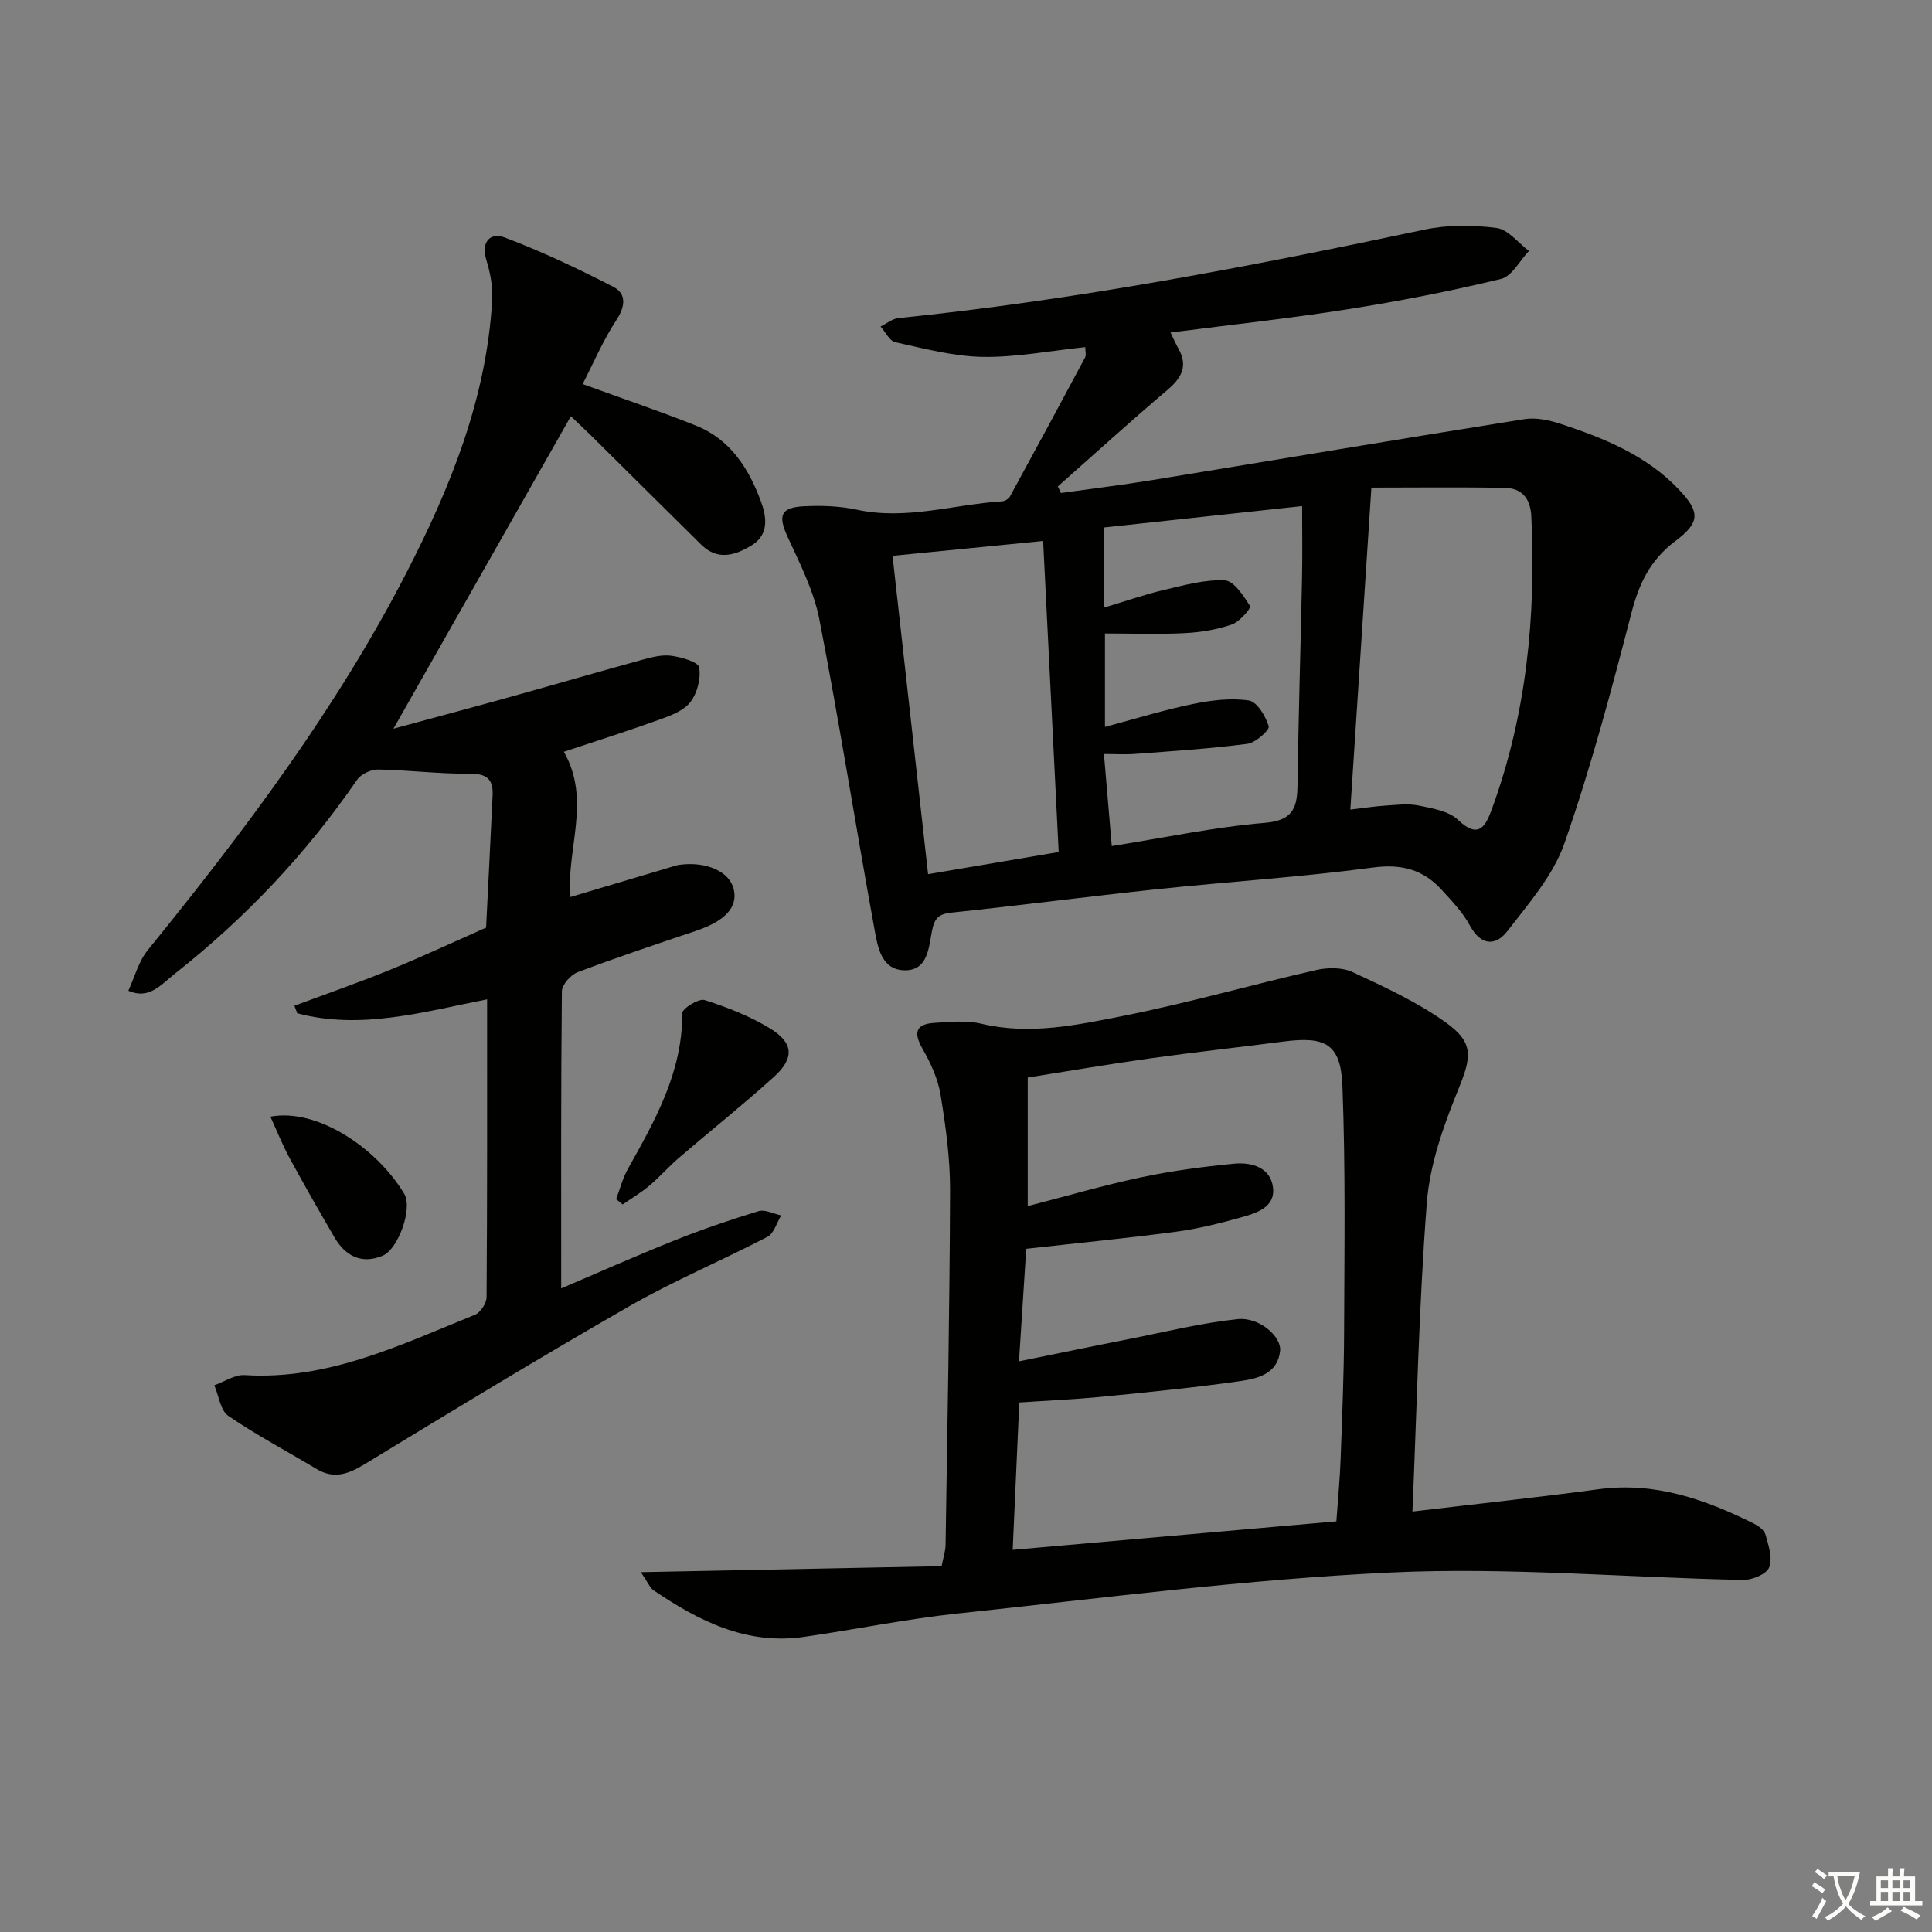 <svg enable-background="new 0 0 400 400" viewBox="0 0 400 400" xmlns="http://www.w3.org/2000/svg"><rect x="0" y="0" width="400" height="400" fill="#808080" stroke="none"/><path d="m377.9 391.2c-.2.3-.4.5-.6.8-.7-.6-1.4-1-2.2-1.5.2-.3.4-.5.5-.8.6.4 1.4.8 2.3 1.5zm-1.8 6.1c-.2-.2-.5-.4-.9-.6.4-.6.8-1.2 1.2-1.9s.7-1.3.9-1.9c.3.3.5.5.8.7-.7 1.3-1.4 2.6-2 3.7zm2.2-9c-.3.3-.5.5-.6.8-.6-.6-1.3-1.1-2-1.5.3-.3.5-.5.6-.7.6.5 1.3.9 2 1.4zm.3.2v-.9h2 4.5c-.3 1.3-.6 2.5-1 3.6s-.9 2.1-1.4 3c.4.5 1 1 1.6 1.4s1.2.8 1.9 1.1c-.3.2-.5.4-.8.8-.4-.3-1-.7-1.6-1.2s-1.2-1.1-1.6-1.6c-.5.6-1.1 1.1-1.7 1.6s-1.4.9-2.1 1.4c-.1-.3-.3-.5-.7-.8.6-.2 1.2-.5 1.9-1s1.4-1.1 2-1.8c-.5-.8-.9-1.6-1.2-2.5s-.6-2-.8-3.2c-.4.1-.7.1-1 .1zm2.5 2.7c.3 1 .7 1.7 1 2.2.3-.5.6-1.1 1-2s.6-1.9.9-3h-3.2-.4c.1.9.3 1.8.7 2.8z" fill="#fbfcfa"/><path d="m396.5 388.5v1.5 3.6h1.5v.9c-.4 0-1 0-1.7 0h-7.9c-.5 0-.9 0-1.2 0v-.9h1.3v-3.5c0-.7 0-1.2 0-1.6h2.4c0-.8 0-1.4 0-1.7h1c0 .3-.1.8-.1 1.7h1.5c0-.8 0-1.4 0-1.7h1c0 .3-.1.9-.1 1.7zm-8.2 9.2c-.2-.3-.5-.5-.8-.8.8-.3 1.4-.6 1.9-.9s1-.7 1.4-1.1c.3.3.6.5.9.8-1.6 1-2.8 1.6-3.4 2zm2.6-6.8v-1.6h-1.5v1.6zm0 2.7v-1.9h-1.5v1.9zm2.4-2.7v-1.6h-1.5v1.6zm0 2.7v-1.9h-1.5v1.9zm.2 2 .7-.8c.4.2.9.5 1.6.8s1.3.7 1.8 1c-.3.3-.5.6-.8.8-.4-.3-1.5-1-3.3-1.8zm2-4.7v-1.6h-1.4v1.6zm0 2.7v-1.9h-1.4v1.9z" fill="#fbfcfa"/><g fill="#010100"><path d="m224.69 71.87c-7.46.78-14.38 2.14-21.28 2.02-6.04-.11-12.09-1.73-18.05-3.04-1.2-.26-2.04-2.12-3.05-3.24 1.23-.61 2.43-1.62 3.71-1.75 36.72-3.74 72.89-10.69 108.96-18.33 4.79-1.01 9.99-.96 14.87-.33 2.4.31 4.48 3.1 6.7 4.76-1.91 2-3.52 5.24-5.78 5.79-10.46 2.53-21.05 4.6-31.68 6.27-12.1 1.91-24.29 3.22-36.75 4.83.5 1.02 1 2.18 1.62 3.29 2.04 3.61.72 6.06-2.24 8.58-7.69 6.52-15.16 13.31-22.71 20 .22.45.44.9.66 1.35 6.27-.88 12.57-1.64 18.82-2.66 25.71-4.2 51.39-8.54 77.12-12.63 2.44-.39 5.22.22 7.62 1.02 8.89 2.93 17.55 6.44 24.21 13.39 4.58 4.77 4.64 6.93-.61 10.86-5.14 3.85-7.47 8.73-9.05 14.82-4.15 16.05-8.43 32.12-13.89 47.75-2.31 6.63-7.38 12.42-11.79 18.14-2.42 3.13-5.47 3.11-7.77-1.13-1.47-2.73-3.73-5.07-5.84-7.39-3.85-4.23-8.33-5.42-14.29-4.62-14.81 1.98-29.76 2.91-44.63 4.48-14.21 1.5-28.38 3.36-42.59 4.85-2.71.28-3.52 1.22-4.03 3.82-.66 3.4-.84 8.21-5.68 8.12-4.82-.09-5.56-4.87-6.21-8.45-3.9-21.37-7.27-42.84-11.41-64.16-1.14-5.9-4.01-11.54-6.56-17.08-2.05-4.44-1.53-6.16 3.44-6.39 3.62-.17 7.37-.04 10.89.72 10.24 2.21 20.08-1.11 30.11-1.74.56-.04 1.32-.53 1.59-1.03 5.23-9.57 10.42-19.17 15.56-28.79.24-.53.01-1.3.01-2.1zm59.24 29.08c-1.53 23.33-2.94 44.93-4.36 66.67 2.88-.34 5-.68 7.15-.82 2.32-.14 4.73-.48 6.96-.03 2.86.58 6.27 1.14 8.21 2.99 4.26 4.09 5.72 1.2 6.95-2.15 7.19-19.63 9.2-39.98 8.2-60.73-.18-3.65-1.93-5.8-5.42-5.87-9.04-.18-18.07-.06-27.69-.06zm-55.29 24.83c4.48-1.34 8.34-2.7 12.31-3.63 4.17-.98 8.47-2.2 12.64-1.99 1.91.1 3.87 3.23 5.25 5.35.23.35-2.19 3.23-3.78 3.78-3.09 1.06-6.44 1.62-9.72 1.79-5.43.28-10.89.07-16.57.07v19.35c6.41-1.71 12.23-3.52 18.18-4.74 3.79-.78 7.85-1.29 11.61-.73 1.69.25 3.49 3.25 4.11 5.34.23.77-2.71 3.41-4.4 3.63-7.71 1.01-15.49 1.5-23.25 2.09-2.08.16-4.17.02-6.46.02.57 6.65 1.08 12.68 1.62 19.06 11.08-1.76 21.34-3.95 31.72-4.81 6.13-.51 6.69-3.47 6.75-8.25.18-14.14.64-28.27.92-42.41.1-4.77.02-9.55.02-14.92-13.88 1.5-27.33 2.95-40.95 4.42zm-43.85-10.7c2.48 22.23 4.91 43.9 7.36 65.91 9.21-1.56 17.78-3.02 27.04-4.59-1.08-21.54-2.13-42.7-3.22-64.4-10.65 1.04-20.63 2.03-31.18 3.08z"/><path d="m292.43 312.95c13.51-1.61 26.04-2.94 38.53-4.62 11.6-1.57 21.95 2.05 32.04 7.05 1 .5 2.25 1.37 2.52 2.32.63 2.22 1.52 4.91.77 6.81-.55 1.4-3.54 2.64-5.42 2.6-24.26-.5-48.59-2.67-72.77-1.55-29.98 1.4-59.85 5.32-89.73 8.49-10.71 1.13-21.31 3.33-31.98 4.86-11.85 1.7-21.72-3.31-31.1-9.67-.72-.49-1.08-1.51-2.61-3.74 21.49-.43 41.77-.83 62.27-1.24.36-1.86.8-3.12.82-4.38.37-24.46.85-48.92.93-73.38.02-6.61-.89-13.27-1.96-19.81-.54-3.32-2.06-6.62-3.75-9.57-1.9-3.33-1.39-5.09 2.4-5.34 3.27-.22 6.71-.56 9.83.18 9.92 2.35 19.59.3 29.12-1.59 13.47-2.67 26.72-6.47 40.13-9.53 2.4-.55 5.44-.58 7.59.43 6.58 3.06 13.29 6.16 19.17 10.34 6.09 4.33 5.42 7.26 2.62 14.13-3.02 7.43-5.83 15.38-6.44 23.28-1.64 21.15-2.06 42.43-2.98 63.93zm-81.46-31.1c8.29-1.68 15.57-3.2 22.87-4.63 7.46-1.47 14.88-3.33 22.42-4.11 4.45-.46 9.07 3.6 8.77 6.57-.47 4.62-4.46 5.71-7.97 6.22-9.51 1.37-19.09 2.31-28.66 3.26-5.72.56-11.47.81-17.37 1.21-.46 10.32-.9 20.21-1.36 30.51 22.69-2 44.78-3.94 67.01-5.9.33-4.64.73-8.76.88-12.88.32-8.81.69-17.62.72-26.43.06-16.95.31-33.93-.35-50.86-.34-8.67-3.46-10.31-12.21-9.17-9.21 1.2-18.45 2.2-27.64 3.49-8.49 1.19-16.95 2.64-25.3 3.96v26.62c8.23-2.12 15.84-4.35 23.57-5.98 6.3-1.33 12.73-2.18 19.14-2.8 3.64-.35 7.58.77 8.07 4.95.49 4.1-3.46 5.29-6.62 6.17-4.46 1.25-8.99 2.38-13.57 2.98-10.17 1.35-20.38 2.34-30.9 3.52-.47 7.35-.94 14.74-1.5 23.3z"/><path d="m120.63 79.52c8.56 3.12 16.09 5.65 23.46 8.6 7.18 2.87 11 8.97 13.51 15.86 1.14 3.14 1.59 6.74-1.97 8.92-3.4 2.08-7.04 3.23-10.44-.12-7.59-7.48-15.13-15-22.7-22.49-1.38-1.37-2.82-2.69-4.3-4.11-12.13 21.36-24.07 42.39-36.73 64.69 8.71-2.37 16.35-4.4 23.97-6.52 9.26-2.58 18.49-5.27 27.76-7.81 1.9-.52 3.99-1.04 5.88-.76 2.07.3 5.47 1.26 5.68 2.39.4 2.27-.38 5.31-1.81 7.18-1.37 1.79-4.06 2.79-6.35 3.62-6.4 2.31-12.89 4.36-19.85 6.68 5.74 10 .46 20.27 1.35 30.07 7.08-2.11 14.09-4.2 21.11-6.29.48-.14.96-.31 1.45-.38 5.64-.76 10.42 1.41 11.27 5.09.86 3.72-1.84 6.58-7.87 8.6-8.18 2.75-16.38 5.49-24.45 8.54-1.43.54-3.26 2.59-3.27 3.97-.21 20.29-.14 40.58-.14 61.5 7.43-3.16 15.38-6.71 23.45-9.93 5.7-2.28 11.52-4.27 17.4-6.06 1.35-.41 3.12.55 4.7.88-.93 1.51-1.5 3.72-2.85 4.43-9.44 4.92-19.31 9.05-28.53 14.33-18.44 10.57-36.6 21.63-54.76 32.68-3.4 2.07-6.4 3.26-10.09 1.04-6.08-3.66-12.39-6.97-18.23-10.97-1.65-1.13-1.98-4.18-2.91-6.34 2.1-.74 4.24-2.24 6.28-2.11 17.3 1.08 32.34-6.29 47.68-12.49 1.14-.46 2.4-2.38 2.41-3.62.15-20.31.11-40.62.11-61.69-13.26 2.61-26.11 6.38-39.3 2.89-.2-.52-.4-1.04-.6-1.56 6.57-2.45 13.2-4.75 19.69-7.39 6.61-2.69 13.07-5.72 20-8.78.44-8.88.92-18.15 1.35-27.42.16-3.36-1.27-4.5-4.83-4.46-6.28.07-12.56-.75-18.85-.86-1.47-.02-3.55.92-4.36 2.1-10.55 15.36-23.2 28.72-37.82 40.23-2.75 2.16-5.26 5.39-9.56 3.47 1.31-2.82 2.11-6.05 4.01-8.39 19.95-24.58 38.96-49.8 53.52-78.05 9.18-17.81 16.65-36.25 17.8-56.6.15-2.72-.39-5.6-1.2-8.23-1.19-3.85.86-5.78 3.79-4.68 7.68 2.89 15.14 6.44 22.45 10.19 2.7 1.39 2.61 3.92.74 6.8-2.8 4.25-4.79 8.97-7.05 13.36z"/><path d="m127.56 248.27c.79-2.08 1.34-4.29 2.41-6.21 5.65-10.1 11.36-20.11 11.28-32.29-.01-.96 3.43-3.11 4.63-2.72 4.68 1.49 9.38 3.33 13.56 5.88 4.88 2.98 5.06 6.16.82 10-6.39 5.78-13.14 11.15-19.68 16.77-2.14 1.83-4 3.98-6.16 5.8-1.71 1.44-3.66 2.59-5.5 3.87-.45-.37-.91-.73-1.36-1.1z"/><path d="m55.98 231.19c9.77-1.82 22.1 6.56 27.72 15.99 1.79 3-1.25 11.45-4.47 12.8-4.36 1.83-7.72.08-9.99-3.81-3.17-5.44-6.3-10.91-9.3-16.44-1.48-2.73-2.62-5.63-3.96-8.54z"/></g></svg>